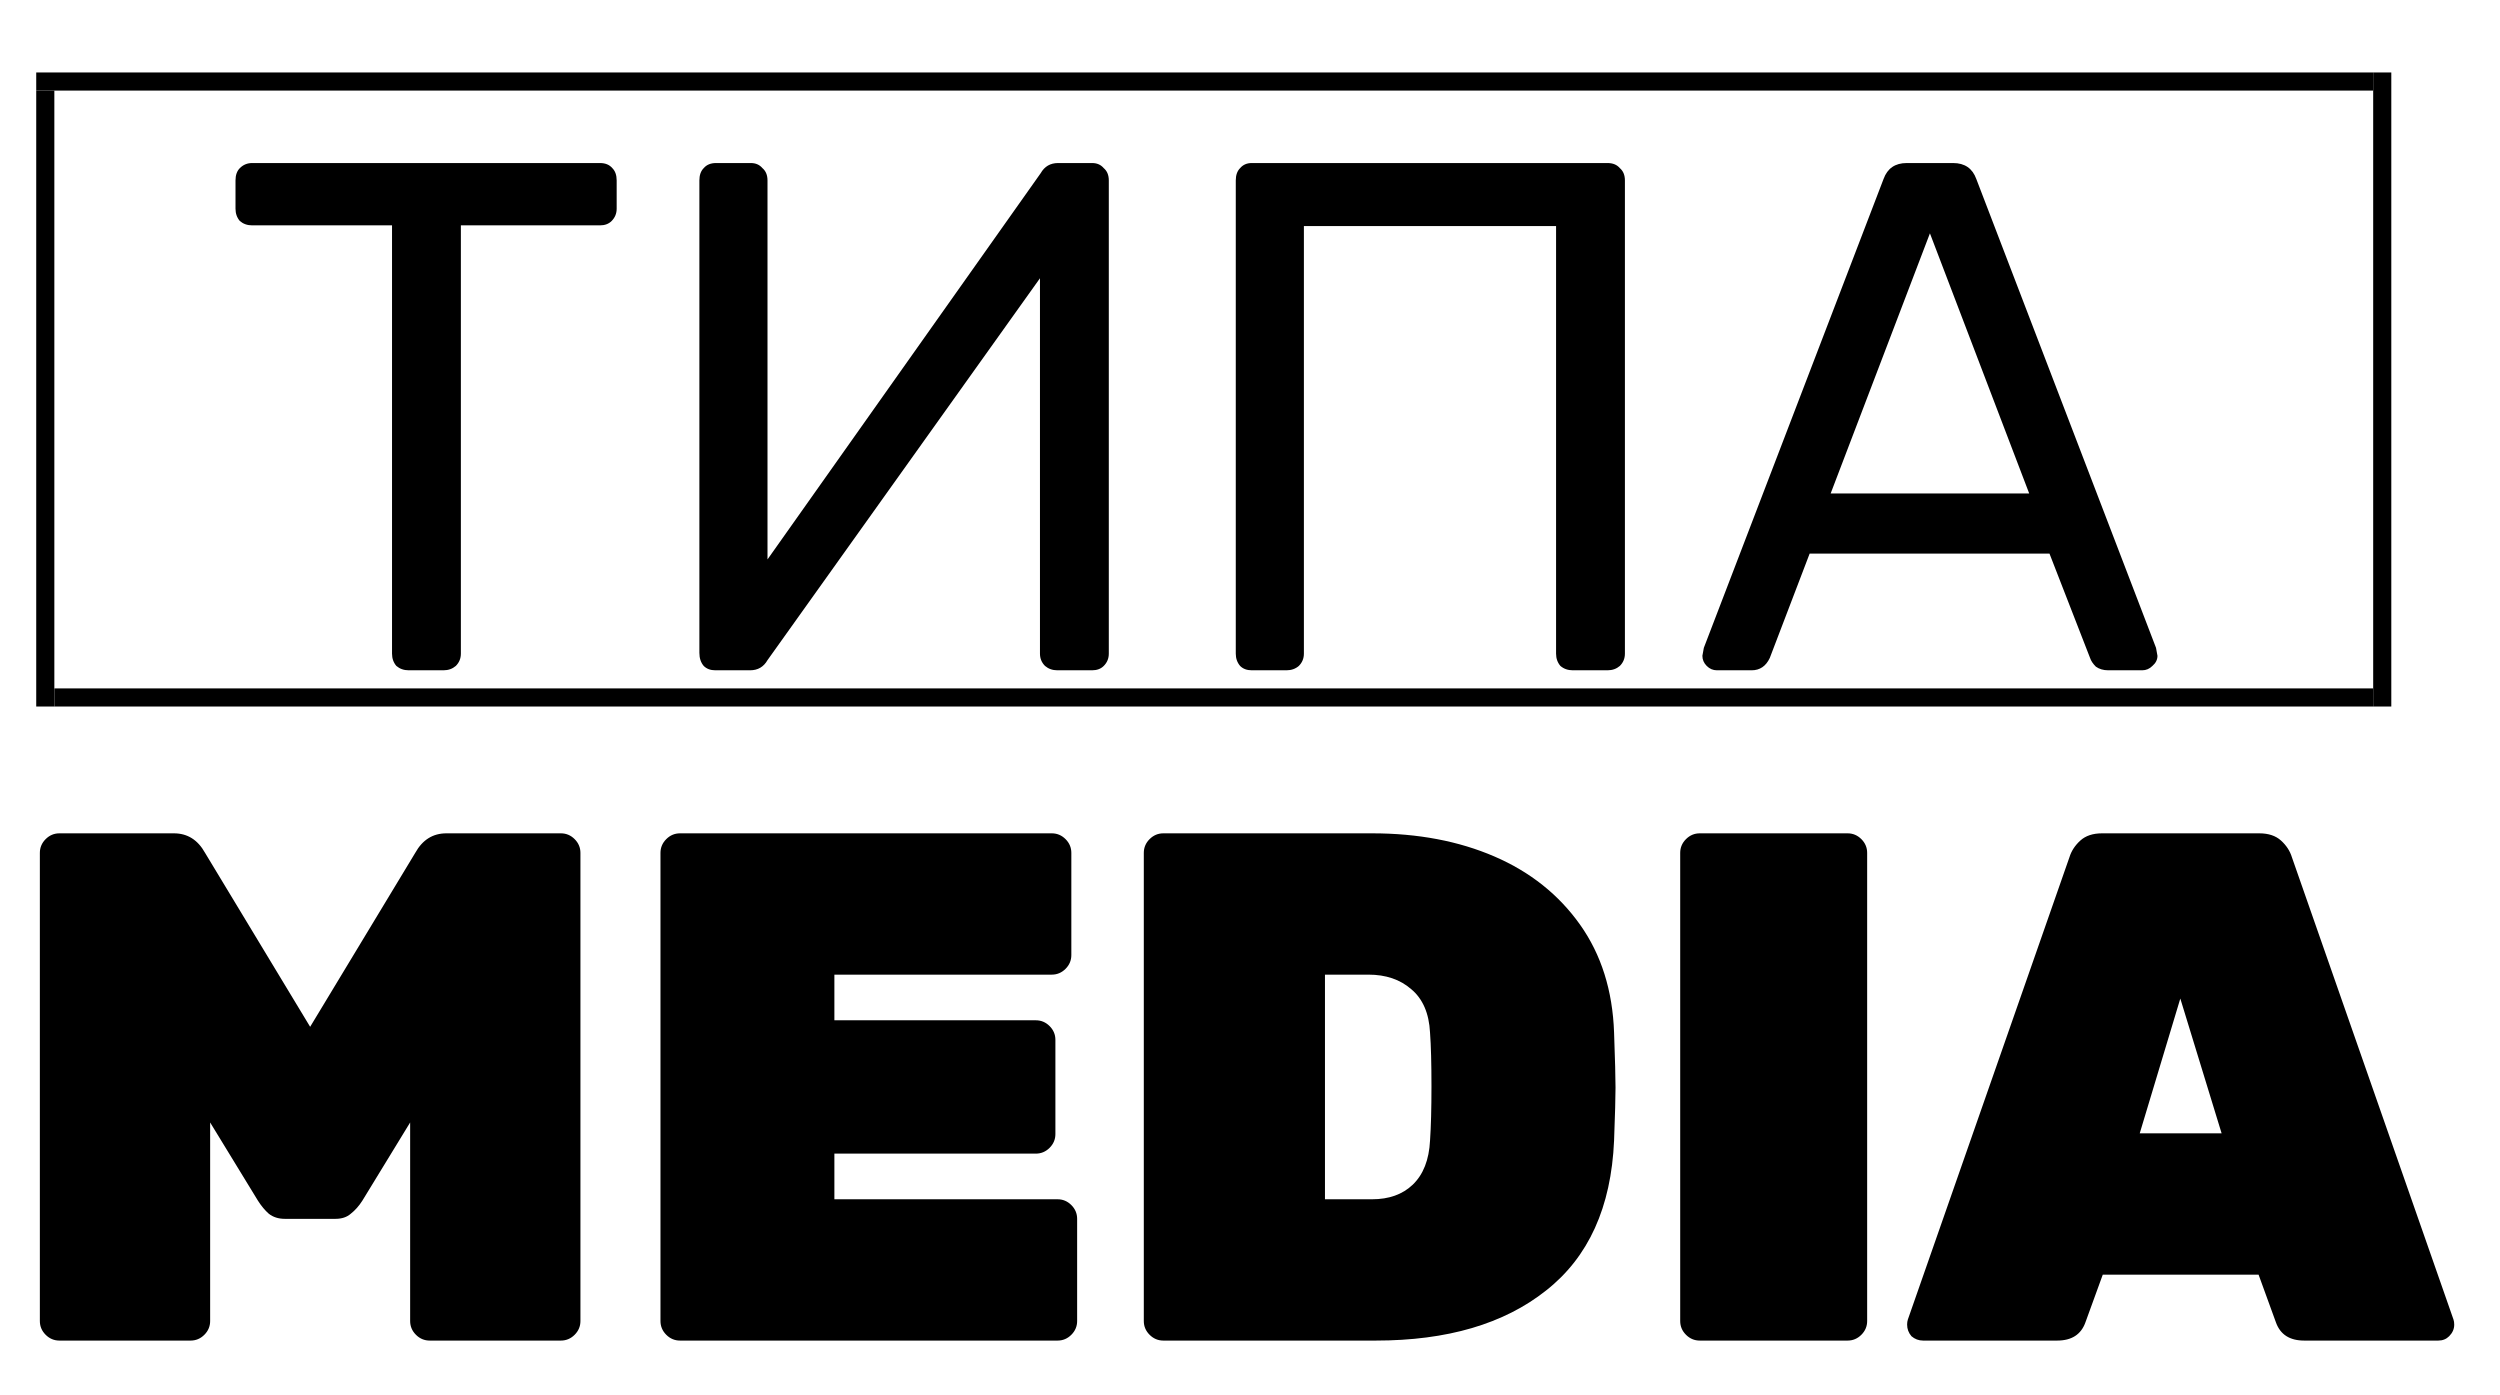 <svg width="138" height="77" viewBox="0 0 138 77" fill="none" xmlns="http://www.w3.org/2000/svg">
<path d="M3.28 74C2.987 74 2.733 73.893 2.52 73.68C2.307 73.467 2.2 73.213 2.2 72.92V47.08C2.2 46.787 2.307 46.533 2.52 46.32C2.733 46.107 2.987 46 3.28 46H9.6C10.347 46 10.92 46.36 11.32 47.08L17.12 56.68L22.92 47.08C23.32 46.36 23.893 46 24.64 46H30.96C31.253 46 31.507 46.107 31.72 46.32C31.933 46.533 32.04 46.787 32.04 47.08V72.92C32.04 73.213 31.933 73.467 31.72 73.68C31.507 73.893 31.253 74 30.96 74H23.72C23.427 74 23.173 73.893 22.96 73.68C22.747 73.467 22.64 73.213 22.64 72.92V61.96L20 66.28C19.813 66.573 19.6 66.813 19.36 67C19.147 67.187 18.867 67.28 18.52 67.28H15.72C15.373 67.28 15.08 67.187 14.84 67C14.627 66.813 14.427 66.573 14.24 66.28L11.6 61.96V72.92C11.6 73.213 11.493 73.467 11.28 73.68C11.067 73.893 10.813 74 10.52 74H3.28ZM37.538 74C37.245 74 36.991 73.893 36.778 73.68C36.565 73.467 36.458 73.213 36.458 72.92V47.08C36.458 46.787 36.565 46.533 36.778 46.32C36.991 46.107 37.245 46 37.538 46H58.058C58.351 46 58.605 46.107 58.818 46.32C59.031 46.533 59.138 46.787 59.138 47.08V52.72C59.138 53.013 59.031 53.267 58.818 53.48C58.605 53.693 58.351 53.8 58.058 53.8H46.058V56.32H57.178C57.471 56.32 57.724 56.427 57.938 56.64C58.151 56.853 58.258 57.107 58.258 57.4V62.6C58.258 62.893 58.151 63.147 57.938 63.36C57.724 63.573 57.471 63.68 57.178 63.68H46.058V66.2H58.378C58.671 66.2 58.925 66.307 59.138 66.52C59.351 66.733 59.458 66.987 59.458 67.28V72.92C59.458 73.213 59.351 73.467 59.138 73.68C58.925 73.893 58.671 74 58.378 74H37.538ZM64.218 74C63.924 74 63.671 73.893 63.458 73.68C63.244 73.467 63.138 73.213 63.138 72.92V47.08C63.138 46.787 63.244 46.533 63.458 46.32C63.671 46.107 63.924 46 64.218 46H75.737C78.271 46 80.524 46.427 82.498 47.28C84.471 48.133 86.044 49.387 87.218 51.04C88.391 52.693 89.017 54.68 89.097 57C89.151 58.493 89.177 59.507 89.177 60.04C89.177 60.547 89.151 61.52 89.097 62.96C88.938 66.64 87.684 69.4 85.338 71.24C83.017 73.08 79.884 74 75.938 74H64.218ZM75.737 66.2C76.671 66.2 77.418 65.933 77.978 65.4C78.564 64.84 78.884 64.027 78.938 62.96C78.991 62.187 79.017 61.187 79.017 59.96C79.017 58.707 78.991 57.72 78.938 57C78.884 55.933 78.537 55.133 77.897 54.6C77.284 54.067 76.498 53.8 75.537 53.8H73.138V66.2H75.737ZM93.827 74C93.534 74 93.28 73.893 93.067 73.68C92.853 73.467 92.747 73.213 92.747 72.92V47.08C92.747 46.787 92.853 46.533 93.067 46.32C93.28 46.107 93.534 46 93.827 46H101.987C102.28 46 102.534 46.107 102.747 46.32C102.96 46.533 103.067 46.787 103.067 47.08V72.92C103.067 73.213 102.96 73.467 102.747 73.68C102.534 73.893 102.28 74 101.987 74H93.827ZM106.153 74C105.913 74 105.7 73.92 105.513 73.76C105.353 73.573 105.273 73.36 105.273 73.12C105.273 73.013 105.287 72.92 105.313 72.84L114.233 47.32C114.34 46.973 114.54 46.667 114.833 46.4C115.127 46.133 115.527 46 116.033 46H124.713C125.22 46 125.62 46.133 125.913 46.4C126.207 46.667 126.407 46.973 126.513 47.32L135.433 72.84C135.46 72.92 135.473 73.013 135.473 73.12C135.473 73.36 135.38 73.573 135.193 73.76C135.033 73.92 134.833 74 134.593 74H127.193C126.393 74 125.873 73.667 125.633 73L124.673 70.36H116.073L115.113 73C114.873 73.667 114.353 74 113.553 74H106.153ZM118.113 62.56H122.633L120.353 55.12L118.113 62.56Z" fill="black"/>
<path d="M22.56 37C22.293 37 22.067 36.92 21.88 36.76C21.72 36.573 21.64 36.347 21.64 36.08V12.44H13.92C13.653 12.44 13.427 12.36 13.24 12.2C13.08 12.013 13 11.787 13 11.52V9.96C13 9.667 13.08 9.44 13.24 9.28C13.427 9.093 13.653 9 13.92 9H33.12C33.413 9 33.64 9.093 33.8 9.28C33.96 9.44 34.04 9.667 34.04 9.96V11.52C34.04 11.787 33.947 12.013 33.76 12.2C33.6 12.36 33.387 12.44 33.12 12.44H25.44V36.08C25.44 36.347 25.347 36.573 25.16 36.76C24.973 36.92 24.747 37 24.48 37H22.56ZM39.486 37C39.219 37 39.006 36.92 38.846 36.76C38.686 36.573 38.606 36.333 38.606 36.04V9.96C38.606 9.667 38.686 9.44 38.846 9.28C39.006 9.093 39.233 9 39.526 9H41.446C41.713 9 41.926 9.093 42.086 9.28C42.273 9.44 42.366 9.667 42.366 9.96V30.88L57.446 9.56C57.659 9.187 57.979 9 58.406 9H60.286C60.553 9 60.766 9.093 60.926 9.28C61.113 9.44 61.206 9.667 61.206 9.96V36.08C61.206 36.347 61.113 36.573 60.926 36.76C60.766 36.92 60.553 37 60.286 37H58.366C58.099 37 57.873 36.92 57.686 36.76C57.499 36.573 57.406 36.347 57.406 36.08V15.36L42.366 36.44C42.153 36.813 41.833 37 41.406 37H39.486ZM69.095 37C68.829 37 68.615 36.92 68.455 36.76C68.295 36.573 68.215 36.347 68.215 36.08V9.96C68.215 9.667 68.295 9.44 68.455 9.28C68.615 9.093 68.829 9 69.095 9H88.735C89.029 9 89.255 9.093 89.415 9.28C89.602 9.44 89.695 9.667 89.695 9.96V36.08C89.695 36.347 89.602 36.573 89.415 36.76C89.229 36.92 89.002 37 88.735 37H86.815C86.549 37 86.322 36.92 86.135 36.76C85.975 36.573 85.895 36.347 85.895 36.08V12.48H71.975V36.08C71.975 36.347 71.882 36.573 71.695 36.76C71.509 36.92 71.282 37 71.015 37H69.095ZM94.772 37C94.558 37 94.372 36.92 94.212 36.76C94.052 36.6 93.972 36.413 93.972 36.2L94.052 35.76L103.972 9.88C104.185 9.293 104.612 9 105.252 9H107.812C108.452 9 108.879 9.293 109.092 9.88L119.012 35.76L119.092 36.2C119.092 36.413 118.999 36.6 118.812 36.76C118.652 36.92 118.465 37 118.252 37H116.372C116.105 37 115.879 36.933 115.692 36.8C115.532 36.64 115.425 36.48 115.372 36.32L113.132 30.56H99.892L97.692 36.32C97.478 36.773 97.145 37 96.692 37H94.772ZM101.052 27.24H112.012L106.532 12.88L101.052 27.24Z" fill="black"/>
<line x1="3" y1="38.5" x2="131" y2="38.5" stroke="black"/>
<line x1="2.5" y1="39" x2="2.5" y2="5" stroke="black"/>
<line x1="2" y1="4.5" x2="131" y2="4.5" stroke="black"/>
<line x1="131.5" y1="4" x2="131.5" y2="39" stroke="black"/>
</svg>
